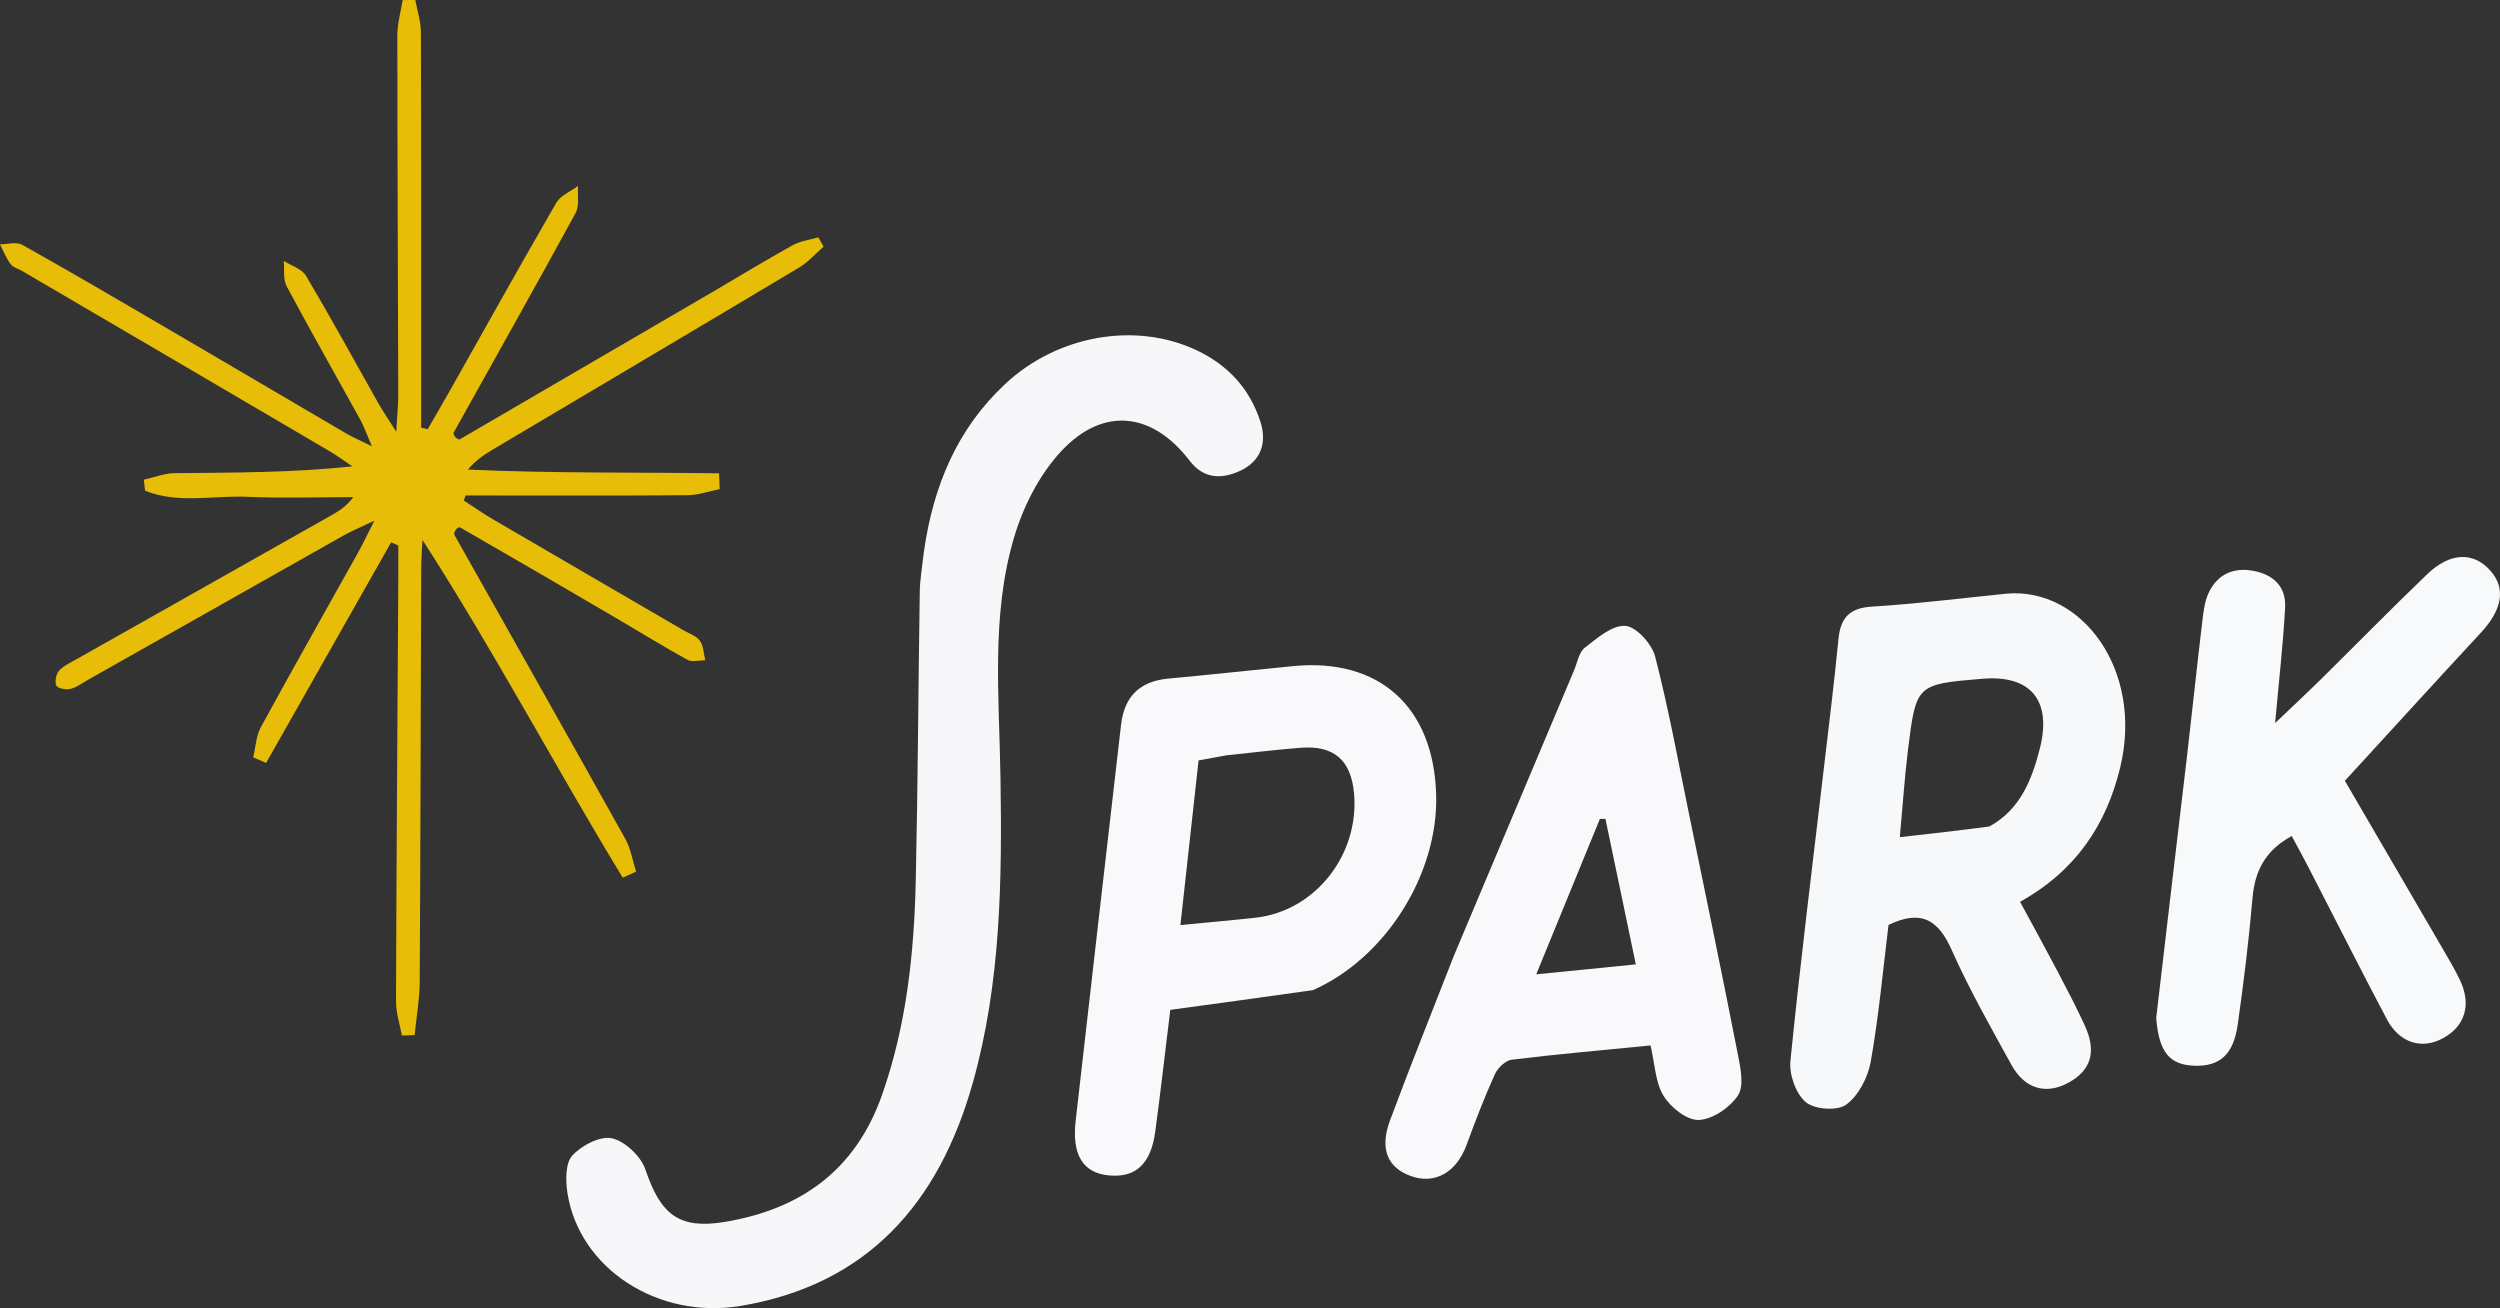 <svg width="86" height="45" viewBox="0 0 86 45" fill="none" xmlns="http://www.w3.org/2000/svg">
<rect x="0" y="0" width="86" height="45" fill="#333333" stroke="none"/>
<g clip-path="url(#clip0_33_162)">
<path d="M31.776 19.023C32.098 16.717 32.925 14.754 34.577 13.21C36.381 11.524 39.072 11.055 41.174 12.054C42.24 12.561 42.995 13.371 43.359 14.51C43.597 15.257 43.36 15.88 42.639 16.206C42.011 16.49 41.401 16.474 40.923 15.848C39.654 14.188 37.966 13.969 36.52 15.506C35.764 16.31 35.196 17.425 34.879 18.502C34.091 21.183 34.373 23.966 34.416 26.723C34.472 30.264 34.434 33.808 33.463 37.253C32.294 41.402 29.832 44.197 25.477 44.923C22.631 45.397 19.922 43.634 19.52 41.037C19.455 40.615 19.448 40.014 19.686 39.753C20.006 39.403 20.641 39.068 21.049 39.158C21.5 39.258 22.048 39.775 22.202 40.232C22.726 41.787 23.36 42.298 24.946 42.032C27.532 41.597 29.426 40.271 30.342 37.666C31.182 35.278 31.446 32.802 31.502 30.298C31.576 26.988 31.589 23.677 31.64 20.367C31.646 19.947 31.719 19.527 31.776 19.023Z" fill="#F7F7F9"/>
<path d="M15.798 15.123C18.704 13.429 21.611 11.736 24.516 10.041C25.429 9.508 26.331 8.955 27.255 8.442C27.523 8.293 27.848 8.253 28.147 8.163C28.209 8.27 28.271 8.377 28.333 8.484C28.054 8.726 27.804 9.016 27.494 9.201C23.97 11.306 20.436 13.395 16.907 15.491C16.619 15.662 16.347 15.859 16.094 16.153C18.991 16.286 21.866 16.243 24.736 16.282C24.743 16.463 24.75 16.645 24.757 16.826C24.39 16.899 24.024 17.032 23.656 17.035C21.42 17.055 19.184 17.045 16.947 17.045C16.637 17.045 16.326 17.045 16.016 17.045C15.995 17.103 15.975 17.16 15.955 17.218C16.287 17.433 16.612 17.662 16.953 17.861C19.139 19.139 21.328 20.41 23.516 21.684C23.71 21.797 23.956 21.874 24.077 22.043C24.203 22.219 24.205 22.485 24.262 22.712C24.056 22.711 23.81 22.785 23.649 22.697C22.835 22.25 22.044 21.759 21.241 21.289C19.471 20.252 17.699 19.218 15.81 18.134C15.668 18.182 15.643 18.28 15.619 18.377C17.586 21.869 19.559 25.358 21.511 28.859C21.7 29.197 21.761 29.607 21.882 29.984C21.728 30.053 21.575 30.123 21.422 30.192C19.097 26.372 17.002 22.409 14.533 18.571C14.518 18.895 14.491 19.22 14.49 19.544C14.473 24.288 14.466 29.032 14.438 33.775C14.434 34.386 14.324 34.996 14.263 35.607C14.117 35.612 13.971 35.617 13.825 35.622C13.754 35.229 13.621 34.837 13.623 34.445C13.638 29.572 13.673 24.698 13.702 19.825C13.704 19.472 13.702 19.119 13.702 18.766C13.62 18.73 13.537 18.694 13.454 18.658C12.021 21.187 10.587 23.716 9.154 26.245C9.006 26.18 8.858 26.116 8.71 26.052C8.794 25.703 8.809 25.314 8.975 25.011C10.075 22.995 11.208 20.997 12.327 18.991C12.476 18.724 12.606 18.445 12.878 17.911C12.353 18.163 12.075 18.277 11.814 18.424C8.88 20.078 5.949 21.736 3.016 23.392C2.821 23.502 2.632 23.649 2.421 23.698C2.268 23.733 1.985 23.684 1.938 23.586C1.876 23.454 1.929 23.183 2.034 23.07C2.204 22.888 2.452 22.779 2.674 22.653C5.577 21.012 8.482 19.374 11.386 17.734C11.654 17.582 11.917 17.42 12.152 17.102C10.934 17.102 9.714 17.144 8.498 17.09C7.33 17.038 6.118 17.34 4.99 16.879C4.976 16.753 4.962 16.628 4.948 16.502C5.301 16.423 5.654 16.281 6.008 16.277C8.014 16.255 10.021 16.266 12.12 16.043C11.854 15.865 11.595 15.672 11.319 15.51C7.805 13.446 4.289 11.387 0.773 9.328C0.635 9.247 0.452 9.202 0.364 9.084C0.212 8.881 0.118 8.633 0 8.404C0.258 8.405 0.567 8.31 0.765 8.421C2.444 9.361 4.104 10.335 5.766 11.306C7.816 12.505 9.861 13.712 11.91 14.912C12.124 15.037 12.353 15.134 12.794 15.353C12.603 14.913 12.517 14.661 12.391 14.432C11.547 12.903 10.682 11.385 9.859 9.844C9.732 9.607 9.79 9.268 9.762 8.976C10.023 9.143 10.385 9.249 10.527 9.488C11.385 10.934 12.191 12.412 13.018 13.876C13.155 14.119 13.314 14.348 13.631 14.853C13.666 14.241 13.701 13.914 13.7 13.586C13.69 9.459 13.669 5.333 13.669 1.206C13.669 0.805 13.788 0.403 13.852 0.002C13.997 0.001 14.142 0.001 14.287 0C14.354 0.371 14.478 0.742 14.479 1.114C14.493 5.306 14.488 9.498 14.488 13.69C14.488 14.03 14.488 14.369 14.488 14.708C14.562 14.728 14.637 14.747 14.711 14.767C14.976 14.307 15.245 13.848 15.506 13.386C16.713 11.245 17.908 9.097 19.14 6.971C19.286 6.719 19.632 6.586 19.885 6.397C19.863 6.709 19.938 7.076 19.802 7.325C18.44 9.823 17.043 12.302 15.598 14.895C15.626 15.043 15.712 15.083 15.798 15.123Z" fill="#E7BD08"/>
<path d="M69.037 20.421C71.61 20.204 73.745 23.047 72.935 26.4C72.46 28.369 71.41 29.954 69.49 31.022C69.921 31.819 70.349 32.595 70.762 33.38C71.093 34.01 71.425 34.64 71.721 35.287C72.132 36.187 71.929 36.829 71.14 37.253C70.377 37.663 69.65 37.46 69.192 36.629C68.475 35.328 67.741 34.031 67.136 32.675C66.685 31.665 66.108 31.266 64.965 31.817C64.78 33.314 64.635 34.926 64.355 36.514C64.26 37.057 63.934 37.687 63.514 37.997C63.207 38.224 62.431 38.169 62.122 37.915C61.781 37.636 61.543 36.966 61.59 36.5C61.926 33.143 62.347 29.794 62.739 26.442C62.912 24.96 63.098 23.478 63.242 21.993C63.313 21.255 63.618 20.917 64.384 20.869C65.912 20.774 67.434 20.583 69.037 20.421ZM68.431 28.432C69.487 27.86 69.897 26.829 70.17 25.753C70.594 24.08 69.846 23.209 68.183 23.35C65.923 23.54 65.912 23.539 65.633 25.807C65.514 26.782 65.449 27.763 65.354 28.799C66.44 28.676 67.359 28.572 68.431 28.432Z" fill="#F7F8FA"/>
<path d="M50.014 32.877C51.41 29.558 52.778 26.308 54.148 23.059C54.261 22.791 54.317 22.437 54.518 22.281C54.942 21.951 55.461 21.498 55.911 21.53C56.286 21.556 56.823 22.148 56.936 22.583C57.398 24.366 57.728 26.184 58.1 27.991C58.668 30.75 59.242 33.508 59.783 36.273C59.875 36.738 60.002 37.355 59.787 37.681C59.511 38.101 58.916 38.506 58.441 38.527C58.037 38.546 57.472 38.098 57.227 37.699C56.942 37.236 56.928 36.601 56.779 35.963C55.169 36.122 53.584 36.261 52.007 36.453C51.791 36.48 51.523 36.733 51.425 36.95C51.066 37.743 50.753 38.559 50.453 39.377C50.106 40.328 49.361 40.759 48.526 40.454C47.731 40.165 47.453 39.524 47.815 38.547C48.511 36.67 49.261 34.813 50.014 32.877ZM54.435 33.359C54.998 33.303 55.562 33.245 56.272 33.174C55.91 31.441 55.569 29.805 55.227 28.169C55.163 28.17 55.099 28.171 55.036 28.171C54.324 29.909 53.612 31.647 52.847 33.516C53.449 33.457 53.858 33.417 54.435 33.359Z" fill="#F9F9FB"/>
<path d="M74.173 35.021C74.526 31.967 74.882 29.004 75.23 26.039C75.411 24.491 75.572 22.941 75.757 21.394C75.799 21.043 75.84 20.666 75.993 20.36C76.302 19.742 76.846 19.51 77.521 19.638C78.207 19.768 78.646 20.181 78.608 20.9C78.54 22.159 78.395 23.414 78.264 24.874C78.861 24.303 79.362 23.838 79.849 23.357C81.065 22.159 82.26 20.938 83.492 19.756C84.287 18.993 85.088 18.975 85.67 19.632C86.208 20.239 86.08 20.97 85.346 21.761C83.814 23.413 82.297 25.079 80.664 26.859C81.684 28.61 82.855 30.616 84.022 32.624C84.233 32.987 84.45 33.349 84.629 33.729C85.023 34.567 84.796 35.303 84.041 35.714C83.308 36.114 82.539 35.88 82.105 35.058C81.198 33.341 80.324 31.606 79.434 29.88C79.245 29.511 79.044 29.149 78.835 28.759C77.941 29.247 77.568 29.941 77.487 30.886C77.362 32.34 77.183 33.792 76.979 35.238C76.833 36.278 76.361 36.689 75.496 36.661C74.634 36.632 74.269 36.205 74.173 35.021Z" fill="#F8F9FA"/>
<path d="M45.163 34.061C43.512 34.296 41.934 34.511 40.258 34.739C40.088 36.12 39.929 37.528 39.74 38.931C39.589 40.046 39.063 40.523 38.142 40.434C37.262 40.35 36.869 39.739 37.002 38.562C37.515 34.016 38.043 29.472 38.565 24.927C38.678 23.941 39.227 23.431 40.197 23.343C41.628 23.212 43.057 23.053 44.488 22.914C47.448 22.627 49.321 24.317 49.404 27.344C49.479 30.057 47.677 32.953 45.163 34.061ZM42.179 25.985C41.874 26.041 41.569 26.096 41.231 26.158C41.024 28.037 40.822 29.86 40.606 31.822C41.563 31.729 42.38 31.659 43.196 31.568C45.241 31.341 46.77 29.402 46.579 27.289C46.476 26.144 45.882 25.631 44.731 25.724C43.936 25.787 43.142 25.881 42.179 25.985Z" fill="#F9F9FB"/>
</g>
<defs>
<clipPath id="clip0_33_162">
<rect width="86" height="45" fill="white"/>
</clipPath>
</defs>
</svg>
